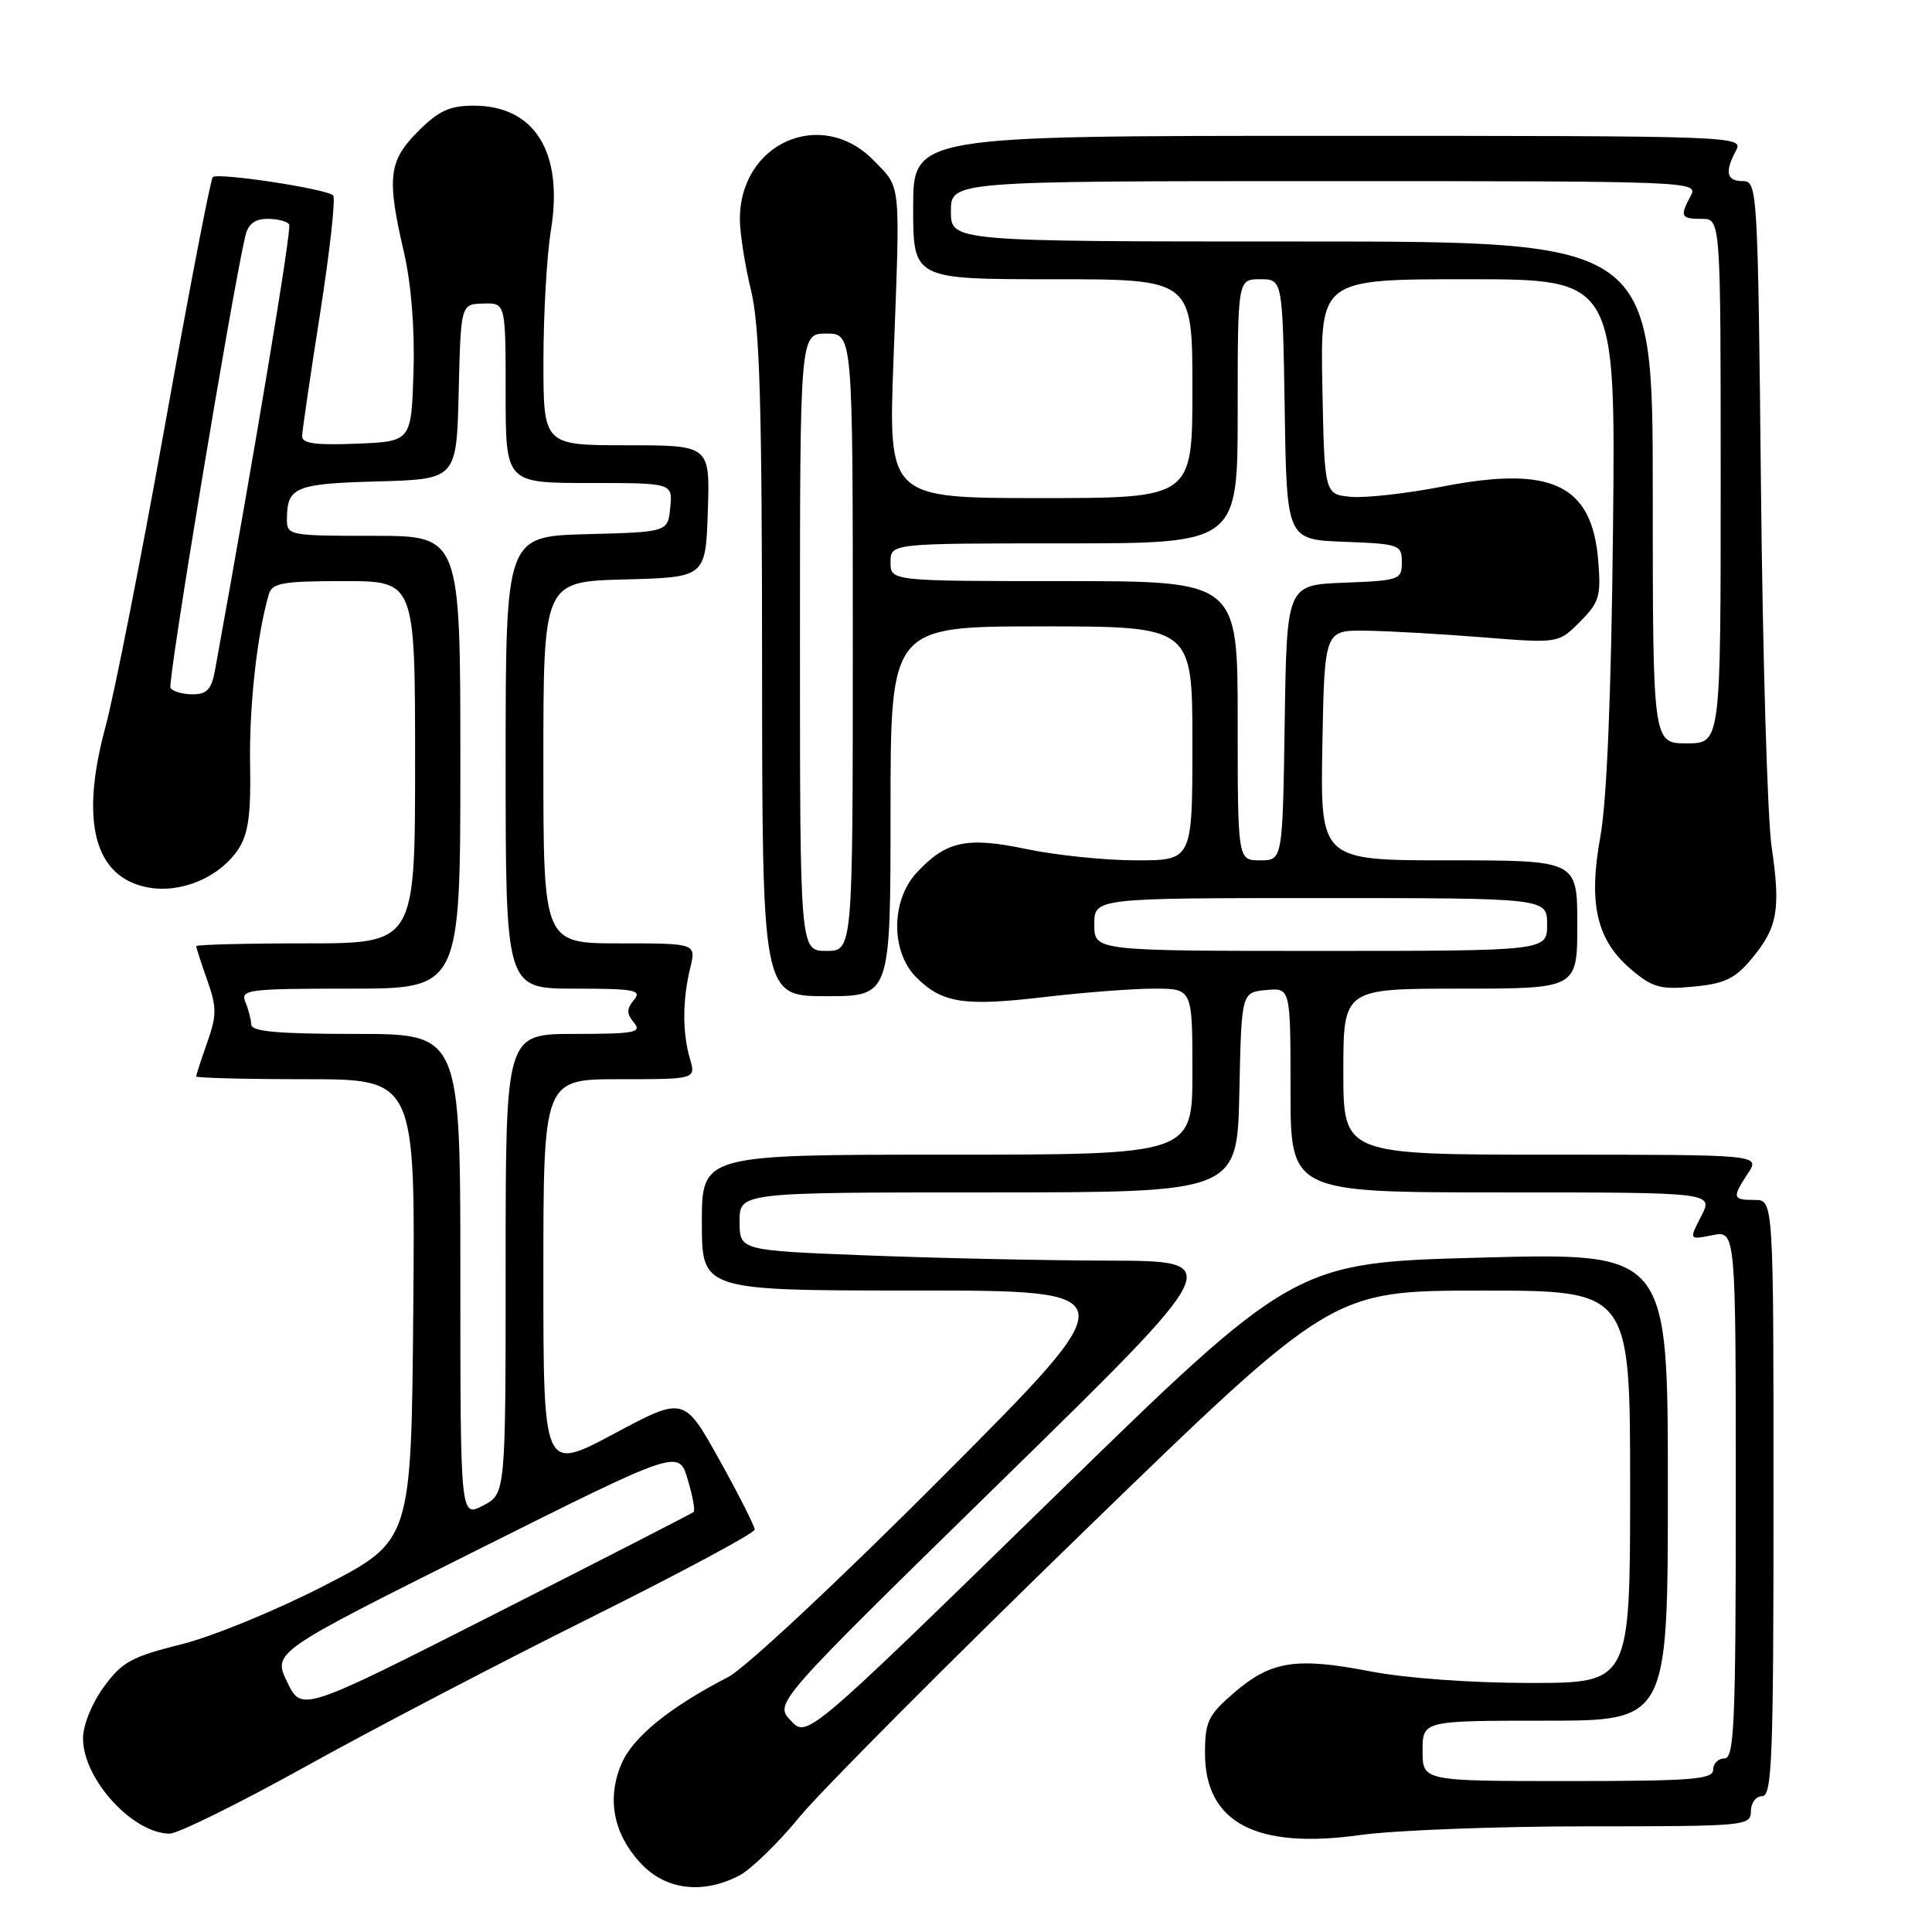 <?xml version="1.0" encoding="UTF-8" standalone="no"?>
<!DOCTYPE svg PUBLIC "-//W3C//DTD SVG 1.1//EN" "http://www.w3.org/Graphics/SVG/1.1/DTD/svg11.dtd" >
<svg xmlns="http://www.w3.org/2000/svg" xmlns:xlink="http://www.w3.org/1999/xlink" version="1.1" viewBox="0 0 256 256">
 <g >
 <path fill="currentColor"
d=" M 97.94 248.53 C 99.49 247.73 103.09 244.24 105.92 240.78 C 108.75 237.33 125.79 220.22 143.78 202.76 C 176.50 171.02 176.50 171.02 196.25 171.01 C 216.00 171.00 216.00 171.00 216.00 197.00 C 216.00 223.00 216.00 223.00 202.75 223.00 C 194.91 223.00 186.24 222.37 181.50 221.45 C 171.70 219.56 168.39 220.09 163.48 224.33 C 160.07 227.28 159.67 228.13 159.67 232.32 C 159.67 241.51 166.44 245.08 180.23 243.15 C 184.78 242.52 198.29 242.00 210.25 242.00 C 231.33 242.00 232.00 241.94 232.00 240.00 C 232.00 238.89 232.67 238.00 233.50 238.00 C 234.81 238.00 235.00 232.94 235.00 198.50 C 235.00 159.00 235.00 159.00 232.50 159.00 C 229.56 159.00 229.48 158.72 231.62 155.46 C 233.23 153.00 233.23 153.00 205.62 153.00 C 178.00 153.00 178.00 153.00 178.00 142.00 C 178.00 131.00 178.00 131.00 193.50 131.00 C 209.00 131.00 209.00 131.00 209.00 122.50 C 209.00 114.00 209.00 114.00 191.97 114.00 C 174.95 114.00 174.95 114.00 175.22 98.75 C 175.50 83.50 175.50 83.50 181.00 83.57 C 184.03 83.61 191.00 84.01 196.50 84.45 C 206.50 85.25 206.50 85.25 209.35 82.39 C 211.93 79.80 212.16 79.00 211.77 74.25 C 210.94 64.20 205.60 61.66 191.19 64.46 C 186.38 65.40 180.89 66.01 178.98 65.83 C 175.50 65.50 175.50 65.50 175.22 51.25 C 174.95 37.00 174.95 37.00 194.51 37.00 C 214.08 37.00 214.08 37.00 213.73 70.25 C 213.50 91.99 212.92 106.04 212.06 110.83 C 210.43 119.83 211.56 124.61 216.22 128.53 C 219.00 130.87 220.06 131.15 224.42 130.73 C 228.53 130.34 229.91 129.68 232.11 127.03 C 235.54 122.93 235.97 120.51 234.75 112.22 C 234.20 108.52 233.57 87.16 233.34 64.75 C 232.93 25.10 232.86 24.00 230.96 24.00 C 228.77 24.00 228.50 22.81 230.04 19.93 C 231.05 18.03 230.14 18.00 176.04 18.00 C 121.00 18.00 121.00 18.00 121.00 27.50 C 121.00 37.00 121.00 37.00 139.50 37.00 C 158.00 37.00 158.00 37.00 158.00 51.50 C 158.00 66.00 158.00 66.00 137.86 66.00 C 117.71 66.00 117.71 66.00 118.39 47.75 C 119.30 23.61 119.44 25.05 115.80 21.29 C 108.84 14.12 97.93 18.97 98.04 29.18 C 98.06 31.01 98.72 35.20 99.52 38.50 C 100.67 43.26 100.97 53.52 100.98 88.25 C 101.00 132.00 101.00 132.00 109.50 132.00 C 118.00 132.00 118.00 132.00 118.00 107.50 C 118.00 83.00 118.00 83.00 138.00 83.00 C 158.00 83.00 158.00 83.00 158.00 98.50 C 158.00 114.00 158.00 114.00 150.57 114.00 C 146.48 114.00 139.96 113.33 136.08 112.52 C 128.10 110.84 125.37 111.42 121.46 115.64 C 118.04 119.33 118.02 126.11 121.41 129.50 C 124.84 132.93 127.74 133.37 138.43 132.11 C 143.60 131.50 150.13 131.00 152.92 131.00 C 158.00 131.00 158.00 131.00 158.00 142.00 C 158.00 153.00 158.00 153.00 125.50 153.00 C 93.00 153.00 93.00 153.00 93.00 162.00 C 93.00 171.00 93.00 171.00 121.24 171.00 C 149.48 171.00 149.48 171.00 124.99 195.57 C 111.24 209.37 98.75 221.04 96.50 222.21 C 88.67 226.25 83.80 230.22 82.32 233.78 C 80.38 238.41 81.30 243.04 84.93 246.93 C 88.21 250.43 93.10 251.04 97.94 248.53 Z  M 40.46 234.09 C 49.28 229.19 66.29 220.30 78.25 214.35 C 90.21 208.39 100.00 203.14 100.00 202.68 C 100.00 202.22 97.89 198.06 95.32 193.43 C 90.63 185.02 90.63 185.02 81.32 190.00 C 72.00 194.97 72.00 194.97 72.00 168.99 C 72.00 143.00 72.00 143.00 82.11 143.00 C 92.22 143.00 92.22 143.00 91.41 140.25 C 90.41 136.82 90.43 132.48 91.46 128.25 C 92.25 125.00 92.25 125.00 82.12 125.00 C 72.00 125.00 72.00 125.00 72.00 101.03 C 72.00 77.07 72.00 77.07 82.75 76.78 C 93.50 76.50 93.50 76.50 93.79 67.75 C 94.08 59.00 94.08 59.00 83.04 59.00 C 72.00 59.00 72.00 59.00 72.01 47.75 C 72.01 41.56 72.46 33.80 73.00 30.50 C 74.69 20.18 70.86 14.00 62.77 14.00 C 59.59 14.00 58.12 14.68 55.40 17.40 C 51.48 21.32 51.22 23.53 53.54 33.50 C 54.49 37.63 54.97 43.59 54.79 49.31 C 54.50 58.50 54.50 58.50 47.25 58.79 C 41.82 59.01 40.01 58.76 40.03 57.79 C 40.05 57.08 41.12 49.75 42.42 41.50 C 43.71 33.25 44.49 26.23 44.14 25.89 C 43.22 25.01 28.83 22.83 28.19 23.47 C 27.90 23.77 25.06 38.48 21.89 56.17 C 18.72 73.85 15.16 91.94 13.96 96.37 C 10.57 108.94 12.52 116.26 19.60 117.59 C 24.02 118.41 29.15 116.23 31.60 112.49 C 32.91 110.49 33.26 107.90 33.14 101.26 C 33.00 93.67 34.06 84.05 35.62 78.75 C 36.06 77.24 37.45 77.00 45.57 77.00 C 55.00 77.00 55.00 77.00 55.00 101.00 C 55.00 125.00 55.00 125.00 40.50 125.00 C 32.52 125.00 26.00 125.17 26.00 125.37 C 26.00 125.58 26.66 127.61 27.46 129.87 C 28.73 133.49 28.73 134.51 27.46 138.13 C 26.66 140.39 26.00 142.42 26.00 142.63 C 26.00 142.83 32.53 143.00 40.51 143.00 C 55.03 143.00 55.03 143.00 54.76 173.58 C 54.50 204.16 54.50 204.16 43.00 210.09 C 36.63 213.37 28.16 216.85 24.00 217.89 C 17.43 219.52 16.16 220.23 13.75 223.53 C 12.18 225.68 11.00 228.60 11.00 230.34 C 11.00 235.71 17.53 242.91 22.46 242.97 C 23.53 242.99 31.63 238.99 40.46 234.09 Z  M 188.50 232.00 C 188.50 228.00 188.50 228.00 204.75 228.00 C 221.00 228.00 221.00 228.00 221.00 196.99 C 221.00 165.98 221.00 165.98 196.25 166.64 C 171.50 167.30 171.50 167.30 139.22 198.80 C 106.93 230.30 106.93 230.30 104.77 227.98 C 102.61 225.67 102.61 225.67 132.56 196.37 C 162.50 167.08 162.50 167.08 146.91 167.04 C 138.34 167.02 123.82 166.70 114.66 166.34 C 98.00 165.69 98.00 165.69 98.00 161.84 C 98.00 158.00 98.00 158.00 130.97 158.00 C 163.94 158.00 163.94 158.00 164.22 144.75 C 164.50 131.50 164.50 131.50 167.75 131.19 C 171.00 130.87 171.00 130.87 171.00 144.44 C 171.00 158.00 171.00 158.00 199.03 158.00 C 227.05 158.00 227.05 158.00 225.42 161.15 C 223.80 164.29 223.80 164.29 226.90 163.67 C 230.00 163.05 230.00 163.05 230.00 198.03 C 230.00 228.45 229.80 233.00 228.50 233.00 C 227.68 233.00 227.00 233.68 227.00 234.50 C 227.00 235.78 224.19 236.00 207.75 236.00 C 188.50 236.00 188.50 236.00 188.50 232.00 Z  M 106.00 85.10 C 106.00 44.20 106.00 44.20 109.50 44.20 C 113.00 44.20 113.00 44.20 113.00 85.10 C 113.00 126.00 113.00 126.00 109.50 126.00 C 106.00 126.00 106.00 126.00 106.00 85.10 Z  M 145.00 122.50 C 145.00 119.00 145.00 119.00 175.00 119.00 C 205.00 119.00 205.00 119.00 205.00 122.50 C 205.00 126.00 205.00 126.00 175.00 126.00 C 145.00 126.00 145.00 126.00 145.00 122.50 Z  M 164.00 95.50 C 164.00 77.00 164.00 77.00 141.00 77.00 C 118.00 77.00 118.00 77.00 118.00 74.50 C 118.00 72.00 118.00 72.00 141.00 72.00 C 164.00 72.00 164.00 72.00 164.00 54.50 C 164.00 37.00 164.00 37.00 166.98 37.00 C 169.95 37.00 169.95 37.00 170.23 54.25 C 170.50 71.50 170.50 71.50 178.12 71.79 C 185.44 72.07 185.75 72.18 185.75 74.50 C 185.75 76.82 185.44 76.93 178.12 77.21 C 170.50 77.50 170.50 77.50 170.23 95.75 C 169.95 114.00 169.95 114.00 166.98 114.00 C 164.00 114.00 164.00 114.00 164.00 95.50 Z  M 219.00 65.25 C 219.00 32.00 219.00 32.00 172.50 32.00 C 126.00 32.00 126.00 32.00 126.00 28.00 C 126.00 24.00 126.00 24.00 175.54 24.00 C 224.20 24.00 225.05 24.03 224.04 25.93 C 222.56 28.70 222.70 29.00 225.50 29.00 C 228.00 29.00 228.00 29.00 228.00 63.75 C 228.00 98.50 228.00 98.50 223.50 98.50 C 219.00 98.50 219.00 98.50 219.00 65.25 Z  M 38.06 222.89 C 36.15 218.93 36.15 218.93 63.04 205.48 C 89.93 192.03 89.93 192.03 91.12 196.02 C 91.78 198.22 92.14 200.17 91.91 200.35 C 91.68 200.54 79.91 206.58 65.74 213.77 C 39.97 226.85 39.97 226.85 38.06 222.89 Z  M 61.00 169.03 C 61.00 137.00 61.00 137.00 47.17 137.00 C 36.79 137.00 33.32 136.69 33.29 135.75 C 33.26 135.06 32.91 133.71 32.51 132.75 C 31.84 131.13 32.87 131.00 46.39 131.00 C 61.00 131.00 61.00 131.00 61.00 101.00 C 61.00 71.00 61.00 71.00 49.50 71.00 C 38.24 71.00 38.00 70.95 38.02 68.75 C 38.04 64.53 39.12 64.09 50.04 63.79 C 60.50 63.50 60.50 63.50 60.78 51.90 C 61.06 40.30 61.06 40.30 64.03 40.22 C 67.00 40.13 67.00 40.13 67.00 52.07 C 67.00 64.00 67.00 64.00 78.06 64.00 C 89.13 64.00 89.13 64.00 88.81 67.25 C 88.50 70.50 88.50 70.50 77.75 70.78 C 67.00 71.07 67.00 71.07 67.00 101.03 C 67.00 131.00 67.00 131.00 76.12 131.00 C 84.12 131.00 85.09 131.19 84.00 132.50 C 83.01 133.70 83.01 134.30 84.00 135.50 C 85.09 136.81 84.12 137.00 76.12 137.00 C 67.00 137.00 67.00 137.00 67.00 167.47 C 67.00 197.95 67.00 197.95 64.00 199.50 C 61.00 201.05 61.00 201.05 61.00 169.03 Z  M 22.59 91.15 C 22.17 90.46 30.64 39.31 32.51 31.25 C 32.88 29.68 33.77 29.00 35.46 29.00 C 36.79 29.00 38.08 29.34 38.32 29.75 C 38.67 30.34 33.80 59.60 28.50 88.75 C 28.03 91.35 27.43 92.00 25.51 92.00 C 24.20 92.00 22.88 91.62 22.59 91.15 Z "/>
</g>
</svg>